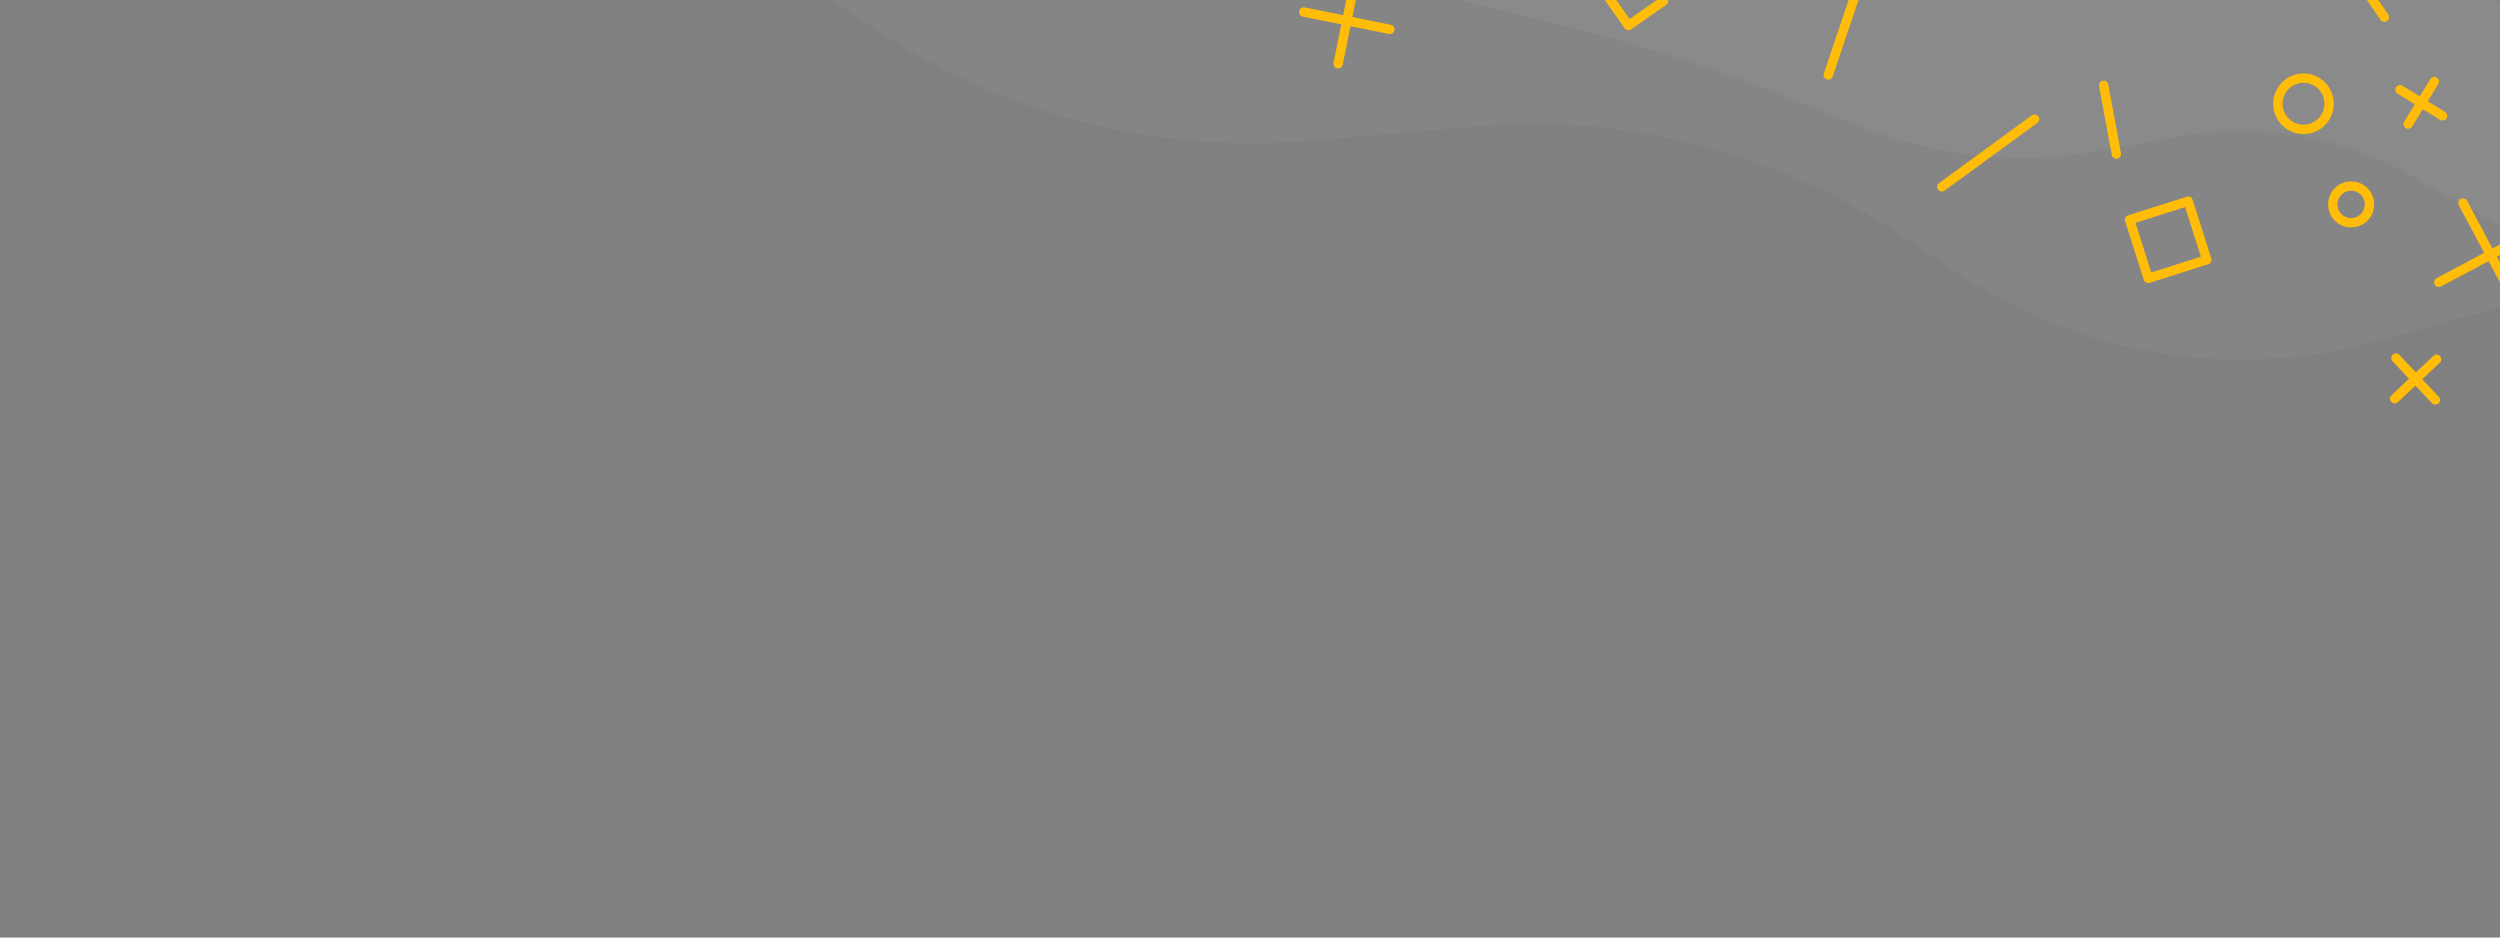 <?xml version="1.0" encoding="UTF-8" standalone="no"?>
<svg
   xmlns:dc="http://purl.org/dc/elements/1.1/"
   xmlns:cc="http://creativecommons.org/ns#"
   xmlns:rdf="http://www.w3.org/1999/02/22-rdf-syntax-ns#"
   xmlns:svg="http://www.w3.org/2000/svg"
   xmlns="http://www.w3.org/2000/svg"
   xmlns:xlink="http://www.w3.org/1999/xlink"
   width="800"
   height="300"
   viewBox="0 0 211.667 79.375"
   version="1.1"
   id="svg8">
  <rect x="0" y="0" width="211.667" height="79.375" fill="#808080" stroke="none"/>
  <defs
     id="defs2">
    <linearGradient
       id="linearGradient1208">
      <stop
         style="stop-color:#ffbc08;stop-opacity:1"
         offset="0"
         id="stop1204" />
      <stop
         style="stop-color:#ffbc08;stop-opacity:0.2"
         offset="1"
         id="stop1206" />
    </linearGradient>
    <linearGradient
       gradientTransform="translate(0,-206.375)"
       xlink:href="#linearGradient1208"
       id="linearGradient1210"
       x1="268.846"
       y1="150.625"
       x2="162.021"
       y2="256.834"
       gradientUnits="userSpaceOnUse" />
    <linearGradient
       y2="256.834"
       x2="162.021"
       y1="150.625"
       x1="268.846"
       gradientTransform="translate(0,-297.392)"
       gradientUnits="userSpaceOnUse"
       id="linearGradient7831"
       xlink:href="#linearGradient1208" />
  </defs>
  <path
     style="opacity:1;fill:#002856;fill-opacity:1;stroke:none;stroke-width:1.978;stroke-linecap:round;stroke-linejoin:round;stroke-dashoffset:52;stroke-opacity:1;paint-order:markers stroke fill"
     d="m 211.667,-117.866 -10.181,2.847 a 43.244,43.244 9.199 0 1 -35.838,-5.804 l -4.264,-2.878 a 56.482,56.482 14.52 0 0 -36.502,-9.454 l -13.845,1.206 a 57.578,57.578 14.176 0 1 -36.635,-9.254 l -4.057,-2.668 H 211.292 a 0.374,0.374 45 0 1 0.374,0.374 z"
     id="path7833" />
  <path
     id="path7837"
     d="m 211.667,-124.737 -7.367,-4.2 a 29.325,29.325 9.743 0 0 -19.72,-3.386 l -6.77,1.219 a 36.957,36.957 5.861 0 1 -20.347,-2.089 l -5.28,-2.125 a 147.66,147.66 17.849 0 0 -19.984,-6.435 l -8.641,-2.118 h 87.734 a 0.374,0.374 45 0 1 0.374,0.374 z"
     style="opacity:1;fill:#664b03;fill-opacity:1;stroke:none;stroke-width:1.978;stroke-linecap:round;stroke-linejoin:round;stroke-dashoffset:52;stroke-opacity:1;paint-order:markers stroke fill" />
  <path
     id="path7807"
     d="m 211.667,26.005 -10.181,2.847 a 43.244,43.244 9.199 0 1 -35.838,-5.804 l -4.264,-2.878 a 56.482,56.482 14.52 0 0 -36.502,-9.454 l -13.845,1.206 A 57.578,57.578 14.176 0 1 74.402,2.668 L 70.345,0 H 211.292 a 0.374,0.374 45 0 1 0.374,0.374 z"
     style="opacity:1;fill:#ffffff;fill-opacity:0.04;stroke:none;stroke-width:1.978;stroke-linecap:round;stroke-linejoin:round;stroke-dashoffset:52;stroke-opacity:1;paint-order:markers stroke fill" />
  <path
     style="opacity:1;fill:#ffffff;fill-opacity:0.04;stroke:none;stroke-width:1.978;stroke-linecap:round;stroke-linejoin:round;stroke-dashoffset:52;stroke-opacity:1;paint-order:markers stroke fill"
     d="m 211.667,19.135 -7.367,-4.2 a 29.325,29.325 9.743 0 0 -19.72,-3.386 l -6.77,1.219 a 36.957,36.957 5.861 0 1 -20.347,-2.089 L 152.183,8.553 A 147.66,147.66 17.849 0 0 132.199,2.118 L 123.558,0 h 87.734 a 0.374,0.374 45 0 1 0.374,0.374 z"
     id="path7825" />
  <rect
     y="0"
     x="0"
     height="79.375"
     width="211.667"
     id="rect4209"
     style="fill:#ffbc08;fill-opacity:0;stroke:none;stroke-width:1.978;stroke-linecap:round;stroke-linejoin:round;stroke-miterlimit:4;stroke-dasharray:none;stroke-dashoffset:52;stroke-opacity:1;paint-order:markers stroke fill" />
  <path
     d="m 202.75,33.757 3.549,-3.336 m -0.106,3.443 -3.337,-3.549 m 13.907,10.622 a 2.464,2.464 0 0 1 -3.224,-1.32 2.464,2.464 0 0 1 1.32,-3.224 2.464,2.464 0 0 1 3.224,1.32 2.464,2.464 0 0 1 -1.32,3.224 m -78.891,-38.772 -2.076,-2.972 2.972,-2.076 2.076,2.972 z m -27.484,-1.148 7.288,1.472 m -4.38,2.908 1.472,-7.288 m 81.648,-17.251 4.975,-9.438 m 13.849,47.816 -8.75,4.665 m 2.042,-6.707 4.665,8.75 M 198.78,15.782 a 1.551,1.551 0 0 1 1.808,1.243 1.551,1.551 0 0 1 -1.243,1.808 1.551,1.551 0 0 1 -1.808,-1.243 1.551,1.551 0 0 1 1.243,-1.808 m -2.058,-21.852 5.153,7.524 m 1.327,6.141 3.6,2.216 m -2.908,0.692 2.216,-3.6 m -12.971,0.821 a 2.168,2.168 0 0 1 2.951,-0.832 2.168,2.168 0 0 1 0.832,2.951 2.168,2.168 0 0 1 -2.951,0.832 2.168,2.168 0 0 1 -0.832,-2.951 m -12.833,10.887 4.958,-1.579 1.579,4.958 -4.959,1.579 z m -2.193,-11.383 1.073,5.816 m 7.088,-23.627 -10.719,3.5 m 3.609,-7.109 3.5,10.718 M 165.175,-14.591 a 2.91,2.91 0 0 1 3.032,2.783 2.91,2.91 0 0 1 -2.783,3.032 2.91,2.91 0 0 1 -3.032,-2.783 2.91,2.91 0 0 1 2.783,-3.032 m -7.392,12.094 -2.992,8.842 m 17.465,3.744 -7.85,5.731 m -8.201,-23.62 a 1.962,1.962 0 0 1 -2.565,1.058 1.962,1.962 0 0 1 -1.058,-2.565 1.962,1.962 0 0 1 2.565,-1.058 1.962,1.962 0 0 1 1.058,2.565"
     style="fill:none;fill-opacity:1;stroke:#ffbc08;stroke-width:0.794;stroke-linecap:round;stroke-linejoin:round;stroke-miterlimit:4;stroke-dasharray:none;stroke-dashoffset:52;stroke-opacity:1;paint-order:markers stroke fill"
     id="path4315" />
  <path
     id="path7829"
     style="fill:none;fill-opacity:1;stroke:url(#linearGradient7831);stroke-width:1.978;stroke-linecap:round;stroke-linejoin:round;stroke-miterlimit:4;stroke-dasharray:none;stroke-dashoffset:52;stroke-opacity:1;paint-order:markers stroke fill"
     d="m 201.15,-36.545 4.372,-2.148 m -1.112,3.26 -2.148,-4.372 m 10.177,14.236 a 2.464,2.464 0 0 1 -2.695,-2.208 2.464,2.464 0 0 1 2.208,-2.695 2.464,2.464 0 0 1 2.695,2.208 2.464,2.464 0 0 1 -2.208,2.695 m -64.038,-60.218 -1.112,-3.451 3.451,-1.112 1.112,3.451 z m -25.936,-9.163 6.535,3.546 m -5.041,1.495 3.546,-6.536 m 83.115,7.471 7.526,-7.562 m -0.794,49.775 -9.734,1.892 m 3.921,-5.813 1.892,9.734 m -10.801,-13.945 a 1.551,1.551 0 0 1 1.363,1.718 1.551,1.551 0 0 1 -1.718,1.363 1.551,1.551 0 0 1 -1.363,-1.718 1.551,1.551 0 0 1 1.718,-1.363 m 4.446,-21.494 2.718,8.705 m -0.534,6.26 2.791,3.175 m -2.983,-0.192 3.175,-2.791 m -12.641,-3.022 a 2.168,2.168 0 0 1 3.065,0.071 2.168,2.168 0 0 1 -0.071,3.065 2.168,2.168 0 0 1 -3.065,-0.071 2.168,2.168 0 0 1 0.071,-3.065 m -15.463,6.641 5.203,-0.054 0.054,5.203 -5.203,0.054 z m 1.244,-11.525 -0.681,5.875 m 13.711,-20.507 -11.274,0.2 m 5.537,-5.737 0.2,11.274 m -13.458,-15.761 a 2.91,2.91 0 0 1 2.082,3.55 2.91,2.91 0 0 1 -3.55,2.082 2.91,2.91 0 0 1 -2.082,-3.55 2.91,2.91 0 0 1 3.55,-2.082 m -10.616,9.392 -5.455,7.574 m 15.597,8.705 -9.186,3.174 m -0.908,-24.986 a 1.962,1.962 0 0 1 -2.762,0.258 1.962,1.962 0 0 1 -0.258,-2.762 1.962,1.962 0 0 1 2.762,-0.258 1.962,1.962 0 0 1 0.258,2.762" />
</svg>
